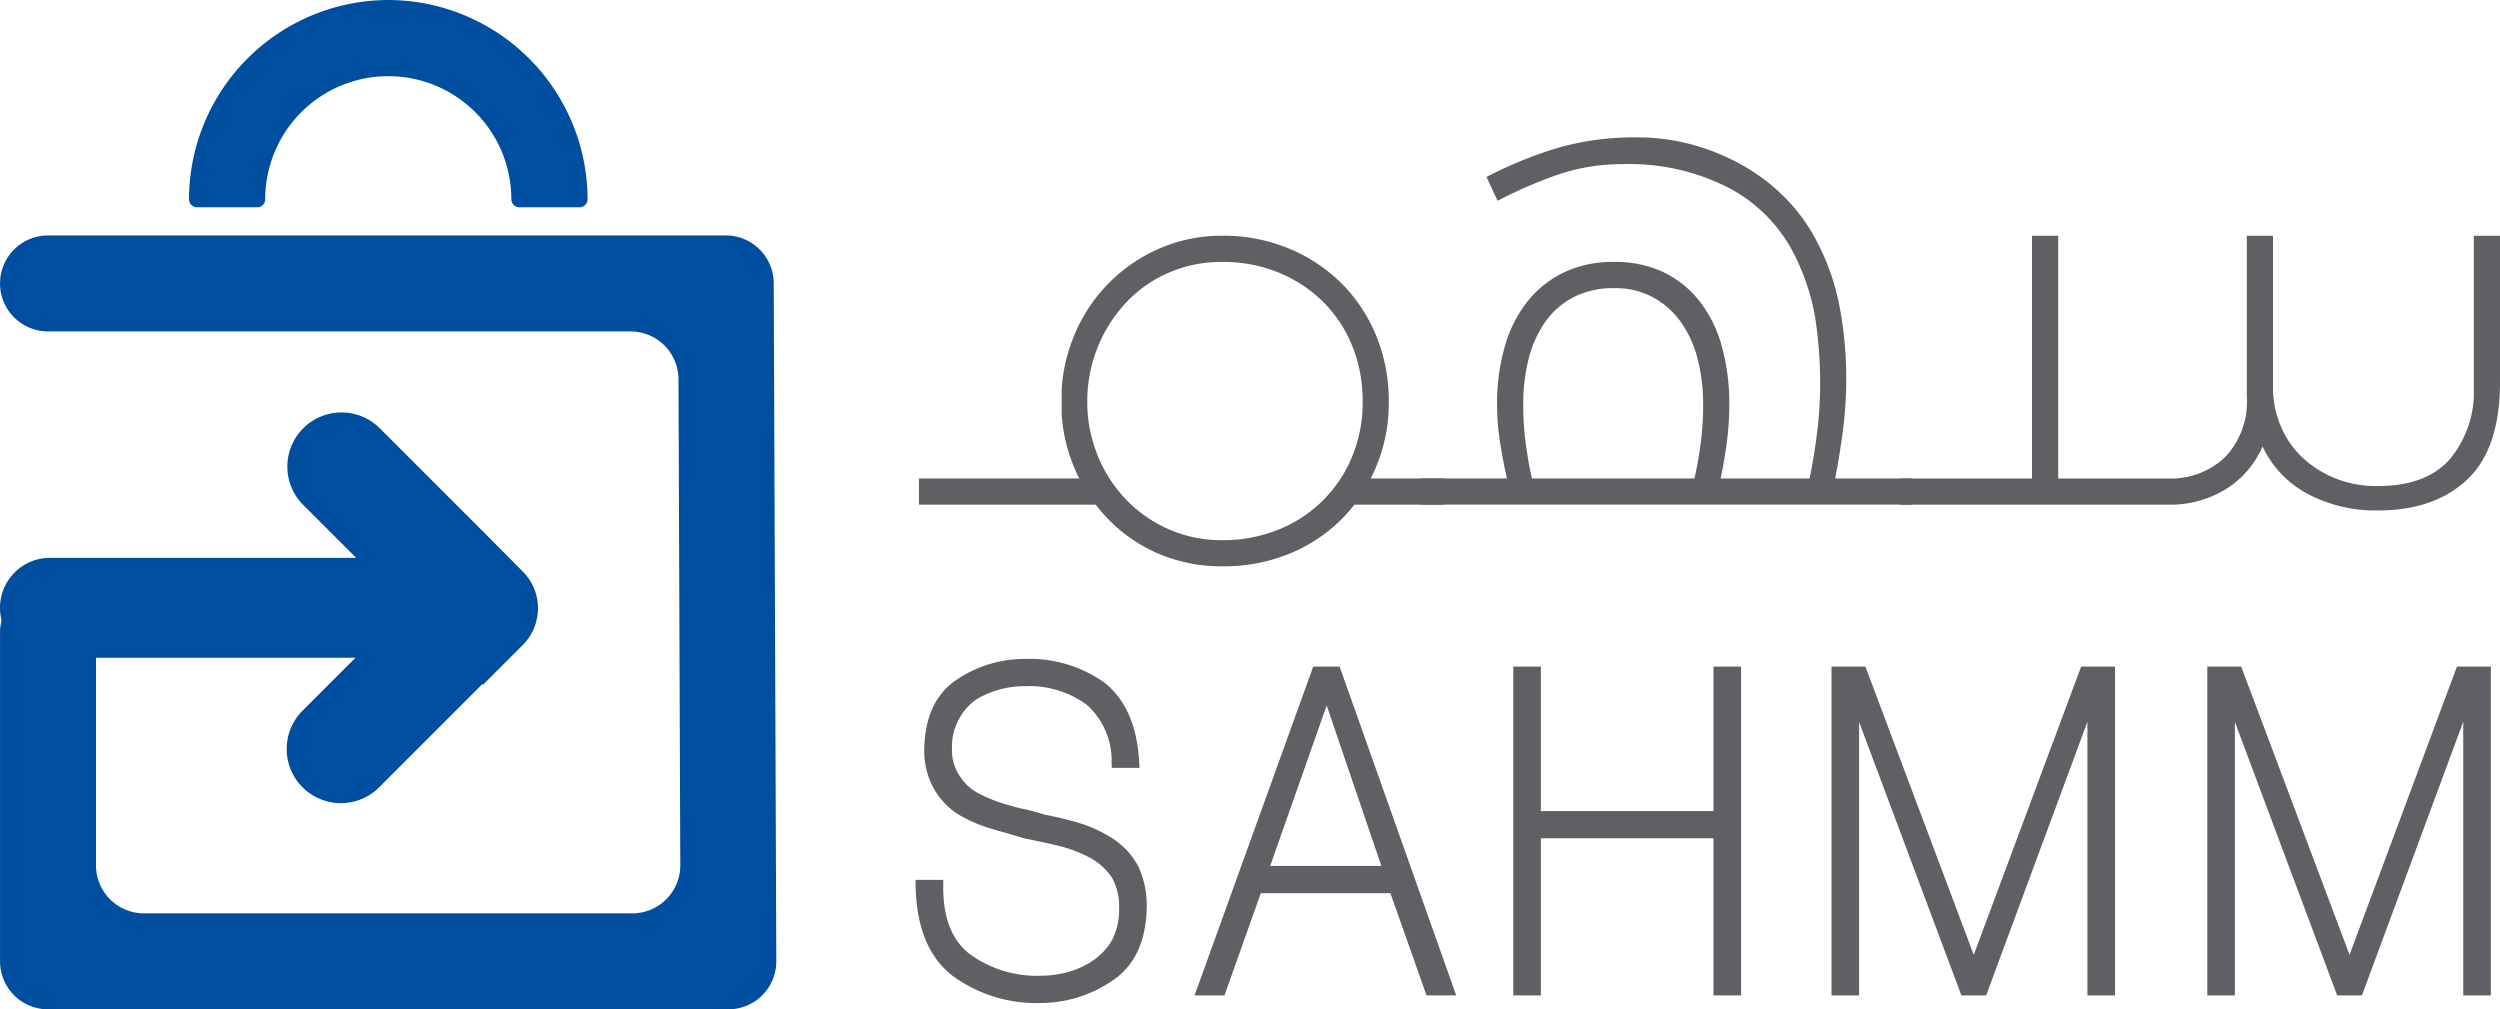 <svg xmlns="http://www.w3.org/2000/svg" width="247.687" height="100" viewBox="0 0 247.687 100">
  <g id="Group_4955" data-name="Group 4955" transform="translate(-60.642 -74.995)">
    <g id="Group_4951" data-name="Group 4951" transform="translate(60.642 74.995)">
      <g id="Group_4950" data-name="Group 4950">
        <path id="Path_9871" data-name="Path 9871" d="M65.4,94.223h67.145A4.754,4.754,0,0,1,137.3,98.96l.254,67.164a4.755,4.755,0,0,1-4.754,4.772H65.4a4.755,4.755,0,0,1-4.754-4.754v-32.59a4.755,4.755,0,0,1,8.407-3.044h0a4.752,4.752,0,0,1,1.1,3.044v23.08a4.755,4.755,0,0,0,4.754,4.756h48.381a4.755,4.755,0,0,0,4.754-4.772l-.178-48.147a4.754,4.754,0,0,0-4.754-4.737H65.4a4.754,4.754,0,0,1-4.754-4.754h0A4.755,4.755,0,0,1,65.4,94.223Z" transform="translate(-60.642 -70.897)" fill="#004e9f"/>
        <path id="Path_9872" data-name="Path 9872" d="M95.815,74.995A19.792,19.792,0,0,0,76.076,94.733h0a.8.8,0,0,0,.8.8h5.953a.8.8,0,0,0,.8-.8h0a12.192,12.192,0,0,1,24.384,0h0a.8.8,0,0,0,.8.8h5.954a.8.8,0,0,0,.8-.8h0A19.792,19.792,0,0,0,95.815,74.995Z" transform="translate(-57.352 -74.995)" fill="#004e9f"/>
      </g>
      <path id="Path_9873" data-name="Path 9873" d="M108.233,130.452H65.592a4.948,4.948,0,0,1-4.95-4.948h0a4.949,4.949,0,0,1,4.95-4.95h42.642a4.948,4.948,0,0,1,4.948,4.95h0A4.948,4.948,0,0,1,108.233,130.452Z" transform="translate(-60.642 -65.285)" fill="#004e9f"/>
      <path id="Path_9874" data-name="Path 9874" d="M108.952,128.079a5.152,5.152,0,0,1-1.508,3.642l-3.937,3.937-.065-.065L93.219,145.815a5.368,5.368,0,0,1-7.592,0h0a5.367,5.367,0,0,1,0-7.591l6.428-6.428a5.367,5.367,0,0,0,0-7.591l-6.363-6.363a5.367,5.367,0,0,1,0-7.591h0a5.368,5.368,0,0,1,7.592,0l10.158,10.158,4.013,4.04a5.146,5.146,0,0,1,1.5,3.63Z" transform="translate(-55.652 -67.816)" fill="#004e9f"/>
    </g>
    <g id="Group_4954" data-name="Group 4954" transform="translate(151.352 88.604)">
      <g id="Group_4952" data-name="Group 4952" transform="translate(14.475)">
        <path id="Path_9875" data-name="Path 9875" d="M147.347,109.415a16.708,16.708,0,0,1,1.527-5.94,15.972,15.972,0,0,1,8.362-8.046,15.334,15.334,0,0,1,6.027-1.183,16.937,16.937,0,0,1,6.6,1.269,16.11,16.11,0,0,1,5.22,3.461,15.785,15.785,0,0,1,3.431,5.19,16.9,16.9,0,0,1,1.24,6.517,16.339,16.339,0,0,1-1.787,7.612h7.265v2.595h-8.881a15.526,15.526,0,0,1-5.623,4.5A17.081,17.081,0,0,1,163.263,127a15.823,15.823,0,0,1-6.084-1.152,15.368,15.368,0,0,1-4.9-3.2,16.518,16.518,0,0,1-4.93-10.64Zm15.916,14.994a14.5,14.5,0,0,0,5.537-1.037,13.124,13.124,0,0,0,7.3-7.181,13.938,13.938,0,0,0,1.066-5.508,14.475,14.475,0,0,0-1.038-5.537,12.984,12.984,0,0,0-2.912-4.383A13.534,13.534,0,0,0,168.8,97.88a14.5,14.5,0,0,0-5.537-1.037,13.067,13.067,0,0,0-5.392,1.1,12.729,12.729,0,0,0-4.21,3,14.33,14.33,0,0,0-3.778,9.746,14.025,14.025,0,0,0,1.009,5.277,13.66,13.66,0,0,0,2.8,4.383,13.309,13.309,0,0,0,4.239,2.97A12.92,12.92,0,0,0,163.263,124.409Z" transform="translate(-147.347 -84.501)" fill="#5e6064"/>
        <path id="Path_9876" data-name="Path 9876" d="M176.677,120.009h8.536q-.289-1.21-.634-3.258a24.364,24.364,0,0,1-.346-4.066,20.326,20.326,0,0,1,.779-5.8,12.723,12.723,0,0,1,2.277-4.469,10.292,10.292,0,0,1,3.633-2.855,11.349,11.349,0,0,1,4.9-1.009,11.16,11.16,0,0,1,4.873,1.009,10.119,10.119,0,0,1,3.576,2.855,12.661,12.661,0,0,1,2.22,4.469,21.111,21.111,0,0,1,.75,5.8,29.192,29.192,0,0,1-.289,4.066q-.289,2.047-.577,3.258H215.2q.46-2.249.75-4.643a38.042,38.042,0,0,0,.289-4.527,41.988,41.988,0,0,0-.49-6.775,22.111,22.111,0,0,0-1.933-5.97,15.193,15.193,0,0,0-6.431-6.775,21.525,21.525,0,0,0-10.7-2.452,19.614,19.614,0,0,0-6.747,1.154,43.8,43.8,0,0,0-5.652,2.48l-1.1-2.364a40.843,40.843,0,0,1,7.065-2.884,27.379,27.379,0,0,1,7.814-1.038,20.564,20.564,0,0,1,5.912.837,21.693,21.693,0,0,1,5.075,2.22,18.952,18.952,0,0,1,4.008,3.229,17.14,17.14,0,0,1,2.768,3.864,22.954,22.954,0,0,1,2.335,6.6,38.115,38.115,0,0,1,.664,7.122,40.023,40.023,0,0,1-.318,5.076q-.317,2.48-.778,4.844h7.612V122.6H176.677Zm10.15-7.325a29.05,29.05,0,0,0,.289,4.182q.288,1.991.576,3.143h16.09q.289-1.152.577-3.114a29.045,29.045,0,0,0,.288-4.211,17.924,17.924,0,0,0-.547-4.526,10.882,10.882,0,0,0-1.673-3.662,8.245,8.245,0,0,0-2.768-2.451,7.906,7.906,0,0,0-3.835-.894,8.6,8.6,0,0,0-3.95.865,7.8,7.8,0,0,0-2.827,2.423,10.85,10.85,0,0,0-1.672,3.661A18.127,18.127,0,0,0,186.827,112.684Z" transform="translate(-141.096 -86.213)" fill="#5e6064"/>
        <path id="Path_9877" data-name="Path 9877" d="M215.848,118.3h13.034V94.247h2.595V118.3h10.9a7.806,7.806,0,0,0,5.594-2.076,7.951,7.951,0,0,0,2.192-6.056V94.247h2.595V109.3a9.775,9.775,0,0,0,.721,3.69,9.027,9.027,0,0,0,2.076,3.114,10.387,10.387,0,0,0,3.26,2.134,10.95,10.95,0,0,0,4.325.808q4.844,0,7.179-2.71a10.393,10.393,0,0,0,2.336-7.036V94.247h2.595v14.476q0,6.633-3.258,9.688t-8.852,3.057a14.422,14.422,0,0,1-6.892-1.616,10.265,10.265,0,0,1-4.527-4.729,9.252,9.252,0,0,1-3.6,4.211,10.475,10.475,0,0,1-5.738,1.556H215.848Z" transform="translate(-132.747 -84.501)" fill="#5e6064"/>
      </g>
      <g id="Group_4953" data-name="Group 4953" transform="translate(0 51.677)">
        <path id="Path_9878" data-name="Path 9878" d="M155.088,146.7a13.553,13.553,0,0,0-3.189-1.552,32.412,32.412,0,0,0-3.629-.894c-.6-.186-1.2-.352-1.788-.5a15.289,15.289,0,0,1-1.706-.423A14.748,14.748,0,0,1,141.8,142.2a4.837,4.837,0,0,1-1.983-1.759l-.019-.028a4.471,4.471,0,0,1-.773-2.7,5.619,5.619,0,0,1,.728-3.009,5.5,5.5,0,0,1,1.719-1.911,9.37,9.37,0,0,1,4.8-1.285,9.617,9.617,0,0,1,6.138,1.869,7.427,7.427,0,0,1,2.427,5.735l.018.49H157.6l-.028-.536c-.188-3.588-1.344-6.249-3.448-7.912a12.778,12.778,0,0,0-7.855-2.346,12.022,12.022,0,0,0-6.667,1.981c-2.151,1.387-3.269,3.715-3.323,6.926a7.536,7.536,0,0,0,.935,3.917,7.267,7.267,0,0,0,2.366,2.539,13.79,13.79,0,0,0,3.193,1.412c.56.175,1.155.345,1.742.5q.839.26,1.754.52l.041.011c1.239.241,2.448.508,3.584.79a13.117,13.117,0,0,1,2.936,1.179,6.09,6.09,0,0,1,2.031,1.88,5.711,5.711,0,0,1,.716,3.033,6.552,6.552,0,0,1-.687,3.153,6.161,6.161,0,0,1-1.9,2.038,8.1,8.1,0,0,1-2.469,1.138,10.231,10.231,0,0,1-2.668.371,11.316,11.316,0,0,1-7.007-2.1c-1.834-1.372-2.739-3.687-2.688-6.88l.007-.518h-2.75l.007.517c.053,4.145,1.293,7.176,3.686,9.009a14.065,14.065,0,0,0,8.748,2.673,12.539,12.539,0,0,0,6.891-2.106c2.287-1.429,3.488-3.88,3.569-7.3a9.144,9.144,0,0,0-.856-4.174A7.456,7.456,0,0,0,155.088,146.7Z" transform="translate(-135.415 -128.811)" fill="#5e6064"/>
        <path id="Path_9879" data-name="Path 9879" d="M169.956,129.434,158.2,162.01h2.962l3.6-10.126H177.6l3.582,10.126h2.939L172.57,129.434Zm6.751,19.752H165.689l5.6-15.9Z" transform="translate(-130.558 -128.678)" fill="#5e6064"/>
        <path id="Path_9880" data-name="Path 9880" d="M204.063,143.746h-17.1V129.434h-2.735V162.01h2.735V146.445h17.1V162.01H206.8V129.434h-2.735Z" transform="translate(-125.012 -128.678)" fill="#5e6064"/>
        <path id="Path_9881" data-name="Path 9881" d="M224.311,157.994l-10.734-28.56h-3.359V162.01h2.735V134.924l10.133,27.086h2.454L235.574,134.9V162.01h2.737V129.434h-3.36Z" transform="translate(-119.472 -128.678)" fill="#5e6064"/>
        <path id="Path_9882" data-name="Path 9882" d="M265.642,129.434,255,157.994l-10.734-28.56h-3.359V162.01h2.735V134.924l10.133,27.086h2.453L266.266,134.9V162.01H269V129.434Z" transform="translate(-112.93 -128.678)" fill="#5e6064"/>
      </g>
      <rect id="Rectangle_4833" data-name="Rectangle 4833" width="18.514" height="2.595" transform="translate(0.336 33.796)" fill="#5e6064"/>
    </g>
  </g>
</svg>
